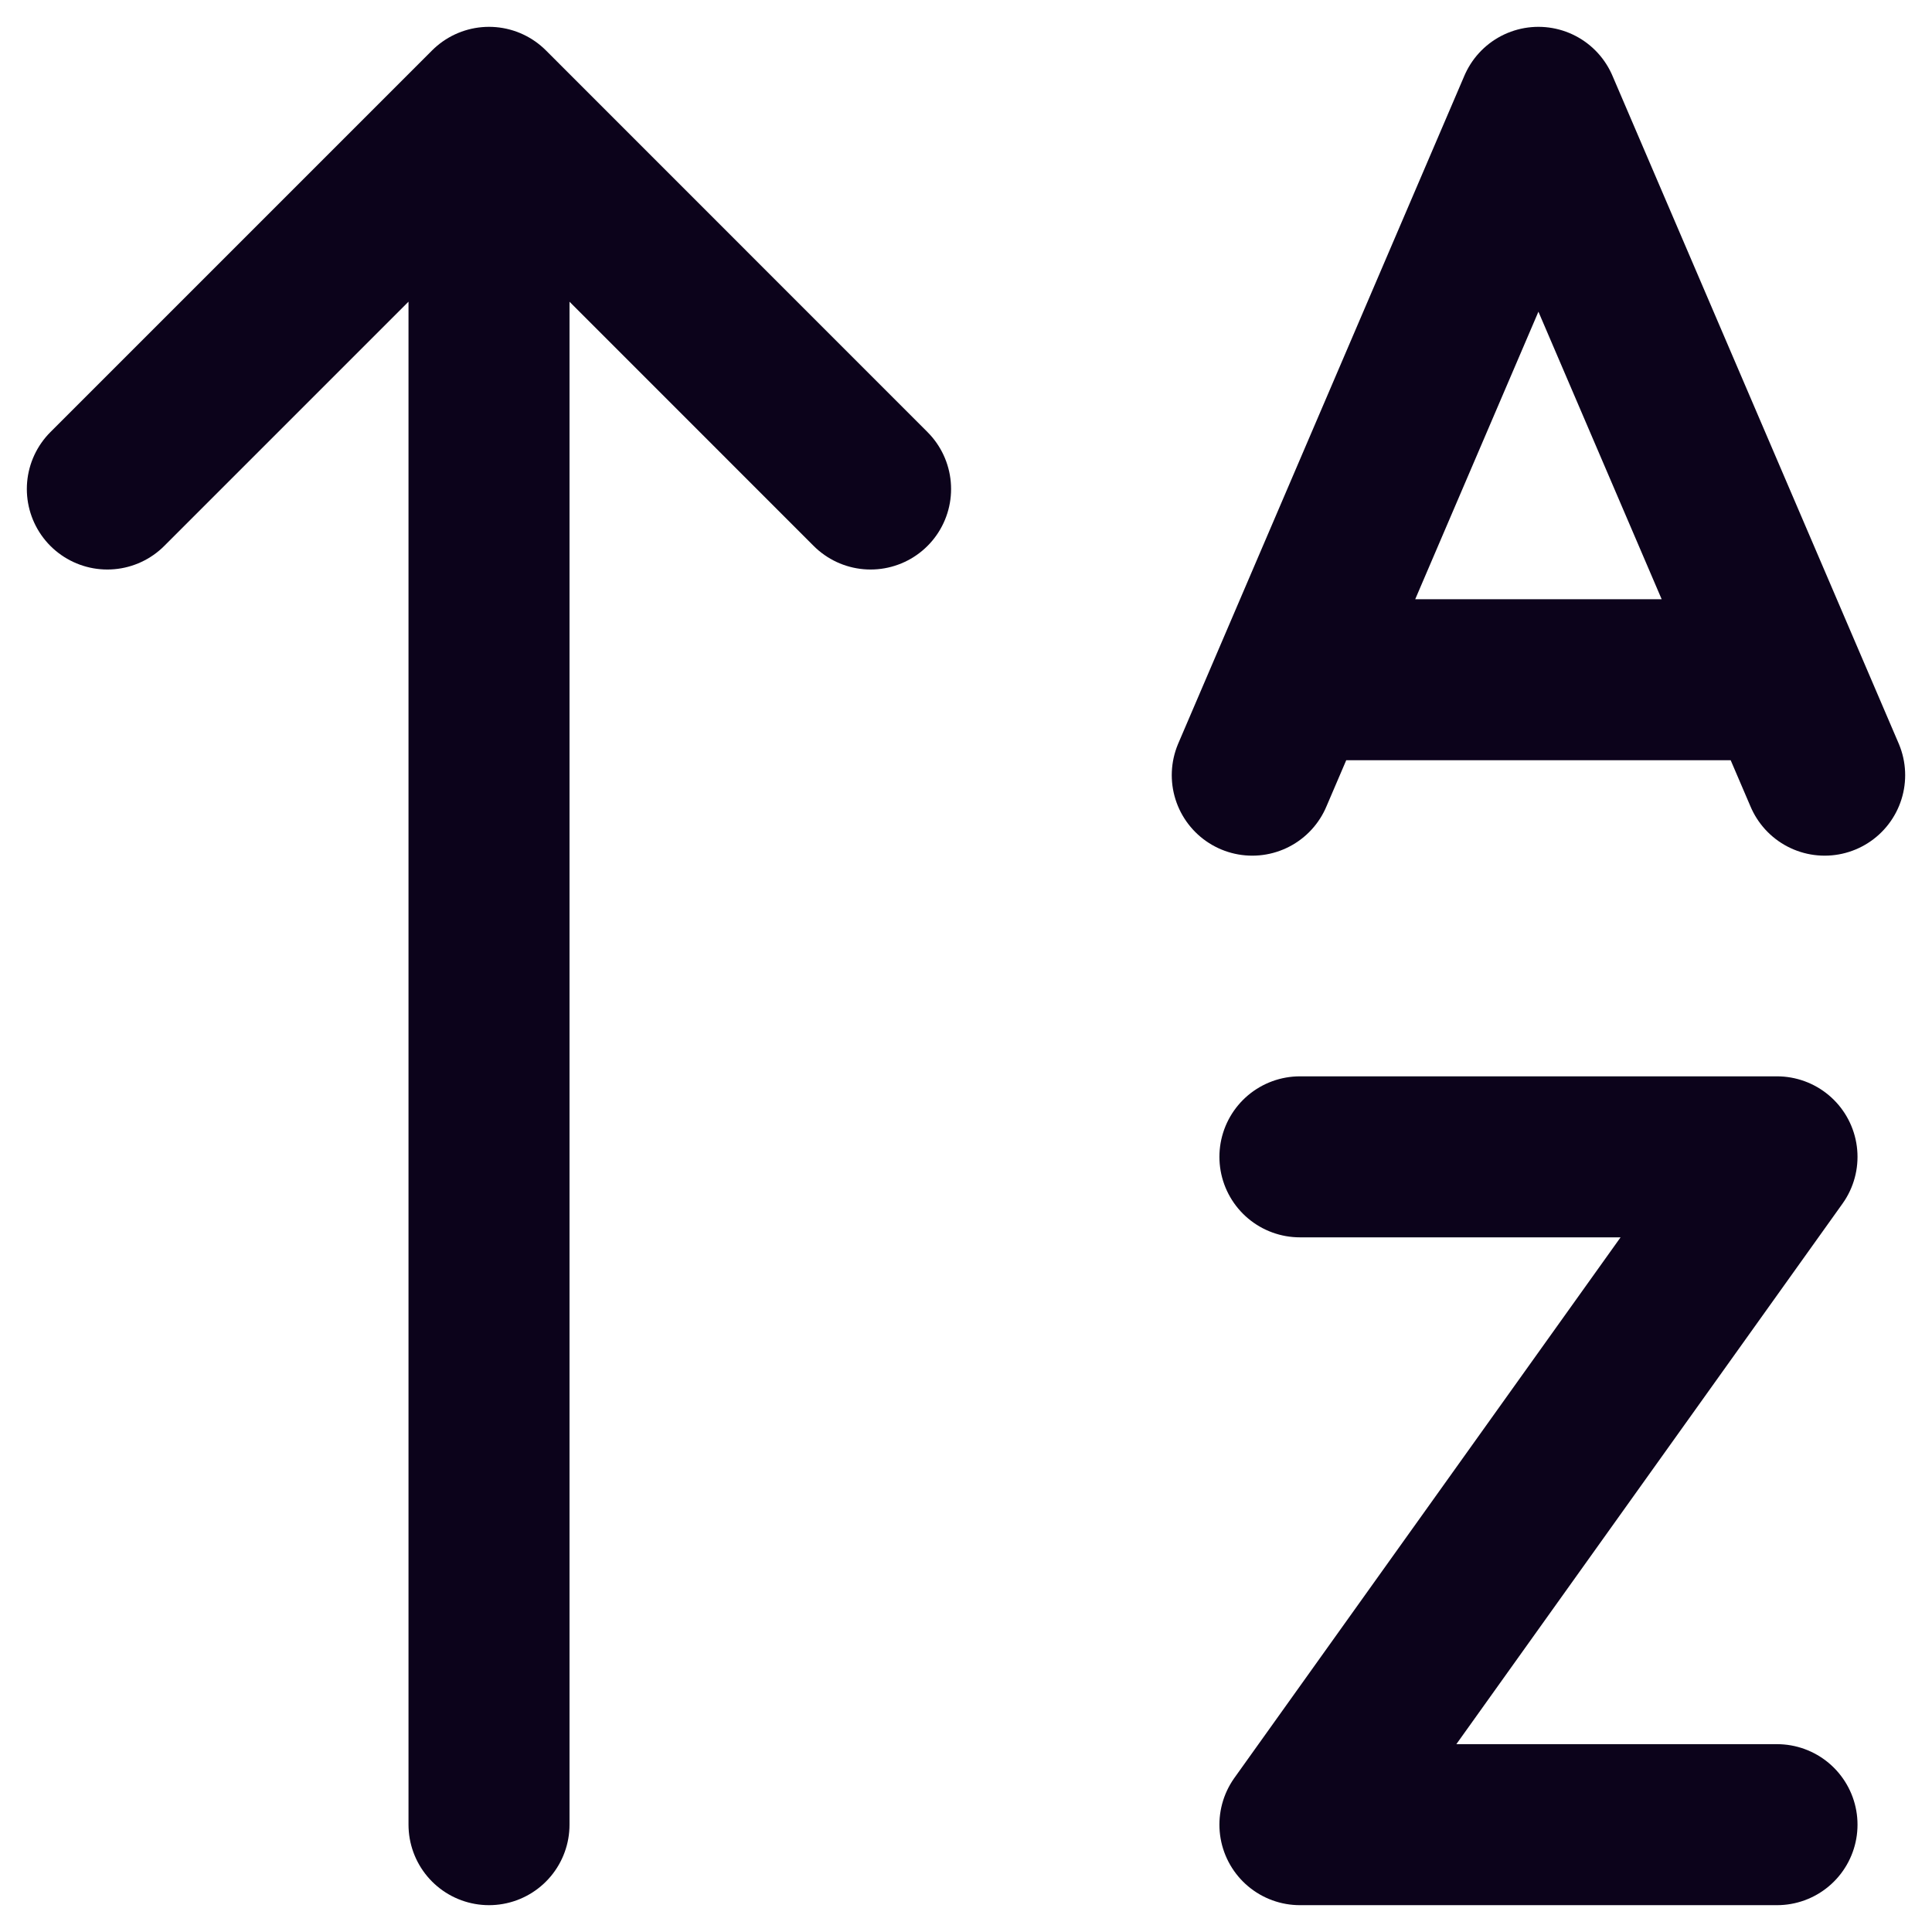 <svg width="18" height="18" viewBox="0 0 18 18" fill="none" xmlns="http://www.w3.org/2000/svg">
<path d="M4.556 1V17M4.556 1L8.111 4.556M4.556 1L1 4.556M12.111 10.778H16.556L12.111 17H16.556M12.556 6.333H16.111M11.667 7.222L14.333 1L17 7.222" stroke="#0C031B" stroke-width="1.5" stroke-linecap="round" stroke-linejoin="round"/>
</svg>
